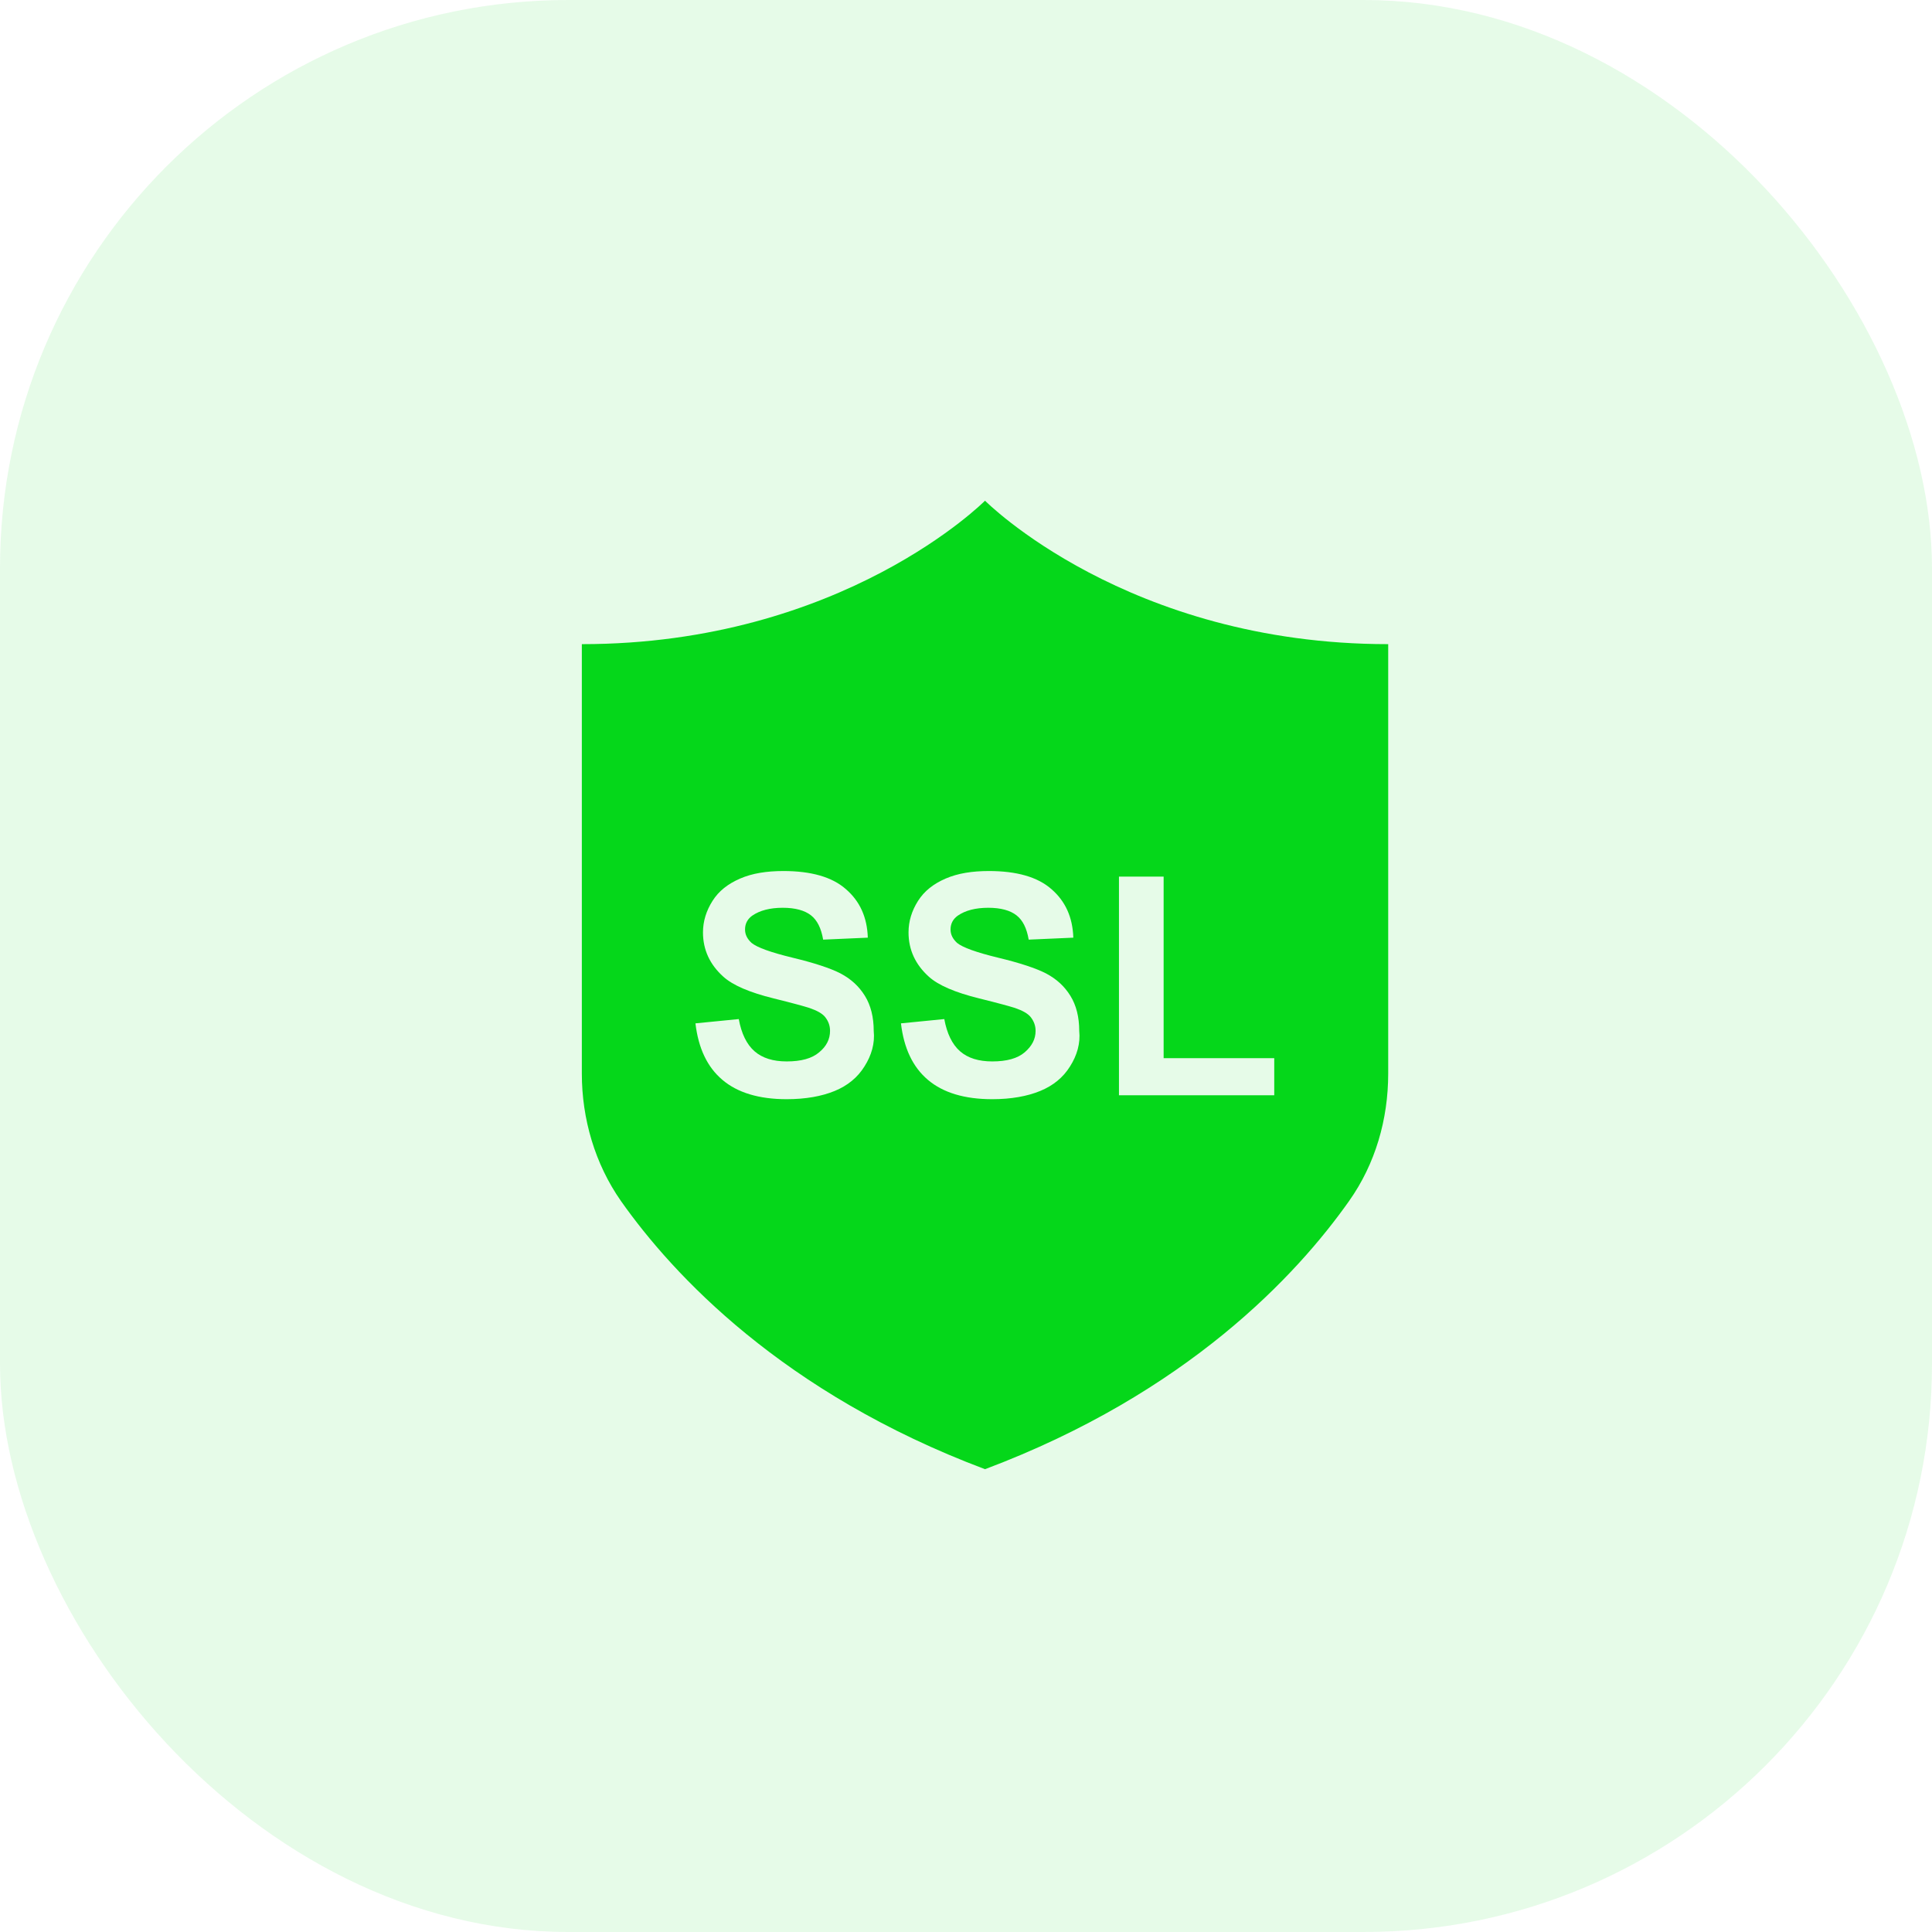 <svg width="51" height="51" viewBox="0 0 51 51" fill="none" xmlns="http://www.w3.org/2000/svg">
<rect opacity="0.1" width="51" height="51" rx="15" fill="#05D71A"/>
<path d="M26.002 13.217C26.002 13.217 22.249 17.004 15.359 17.004V28.34C15.359 29.536 15.706 30.723 16.391 31.703C17.76 33.644 20.655 36.773 26.002 38.783C31.349 36.773 34.244 33.644 35.613 31.703C36.307 30.723 36.645 29.545 36.645 28.34V17.004C29.755 17.004 26.002 13.217 26.002 13.217ZM22.821 28.149C22.639 28.444 22.371 28.661 22.033 28.799C21.695 28.938 21.27 29.016 20.767 29.016C20.031 29.016 19.467 28.843 19.069 28.505C18.67 28.167 18.436 27.673 18.358 27.014L19.502 26.901C19.571 27.283 19.71 27.569 19.918 27.751C20.126 27.933 20.412 28.019 20.767 28.019C21.149 28.019 21.435 27.941 21.625 27.777C21.816 27.621 21.911 27.43 21.911 27.213C21.911 27.075 21.868 26.962 21.79 26.858C21.712 26.754 21.565 26.676 21.365 26.607C21.227 26.563 20.915 26.477 20.421 26.355C19.788 26.199 19.346 26.009 19.095 25.783C18.739 25.463 18.557 25.073 18.557 24.613C18.557 24.319 18.644 24.041 18.809 23.781C18.973 23.521 19.216 23.331 19.537 23.192C19.857 23.053 20.239 22.993 20.681 22.993C21.409 22.993 21.963 23.149 22.327 23.469C22.7 23.79 22.891 24.215 22.908 24.752L21.729 24.804C21.677 24.501 21.573 24.293 21.409 24.163C21.244 24.033 20.993 23.963 20.663 23.963C20.325 23.963 20.057 24.033 19.857 24.171C19.736 24.258 19.667 24.379 19.667 24.535C19.667 24.674 19.727 24.787 19.84 24.891C19.987 25.012 20.351 25.142 20.923 25.281C21.495 25.419 21.92 25.558 22.189 25.697C22.466 25.844 22.674 26.035 22.83 26.286C22.986 26.537 23.064 26.849 23.064 27.213C23.099 27.543 23.003 27.863 22.821 28.149ZM28.247 28.149C28.065 28.444 27.796 28.661 27.458 28.799C27.12 28.938 26.695 29.016 26.193 29.016C25.456 29.016 24.893 28.843 24.494 28.505C24.095 28.167 23.861 27.673 23.783 27.014L24.927 26.901C24.997 27.283 25.135 27.569 25.343 27.751C25.551 27.933 25.837 28.019 26.193 28.019C26.574 28.019 26.86 27.941 27.051 27.777C27.241 27.612 27.337 27.43 27.337 27.213C27.337 27.075 27.293 26.962 27.215 26.858C27.137 26.754 26.99 26.676 26.791 26.607C26.652 26.563 26.34 26.477 25.846 26.355C25.213 26.199 24.771 26.009 24.52 25.783C24.165 25.463 23.983 25.073 23.983 24.613C23.983 24.319 24.069 24.041 24.234 23.781C24.399 23.521 24.641 23.331 24.962 23.192C25.283 23.053 25.664 22.993 26.106 22.993C26.834 22.993 27.389 23.149 27.753 23.469C28.125 23.79 28.316 24.215 28.333 24.752L27.155 24.804C27.103 24.501 26.999 24.293 26.834 24.163C26.669 24.033 26.418 23.963 26.089 23.963C25.751 23.963 25.482 24.033 25.283 24.171C25.161 24.258 25.092 24.379 25.092 24.535C25.092 24.674 25.153 24.787 25.265 24.891C25.413 25.012 25.777 25.142 26.349 25.281C26.921 25.419 27.345 25.558 27.614 25.697C27.891 25.844 28.099 26.035 28.255 26.286C28.411 26.537 28.489 26.849 28.489 27.213C28.524 27.543 28.429 27.863 28.247 28.149ZM33.637 28.912H29.538V23.14H30.717V27.933H33.637V28.912Z" fill="#05D71A"/>
</svg>
